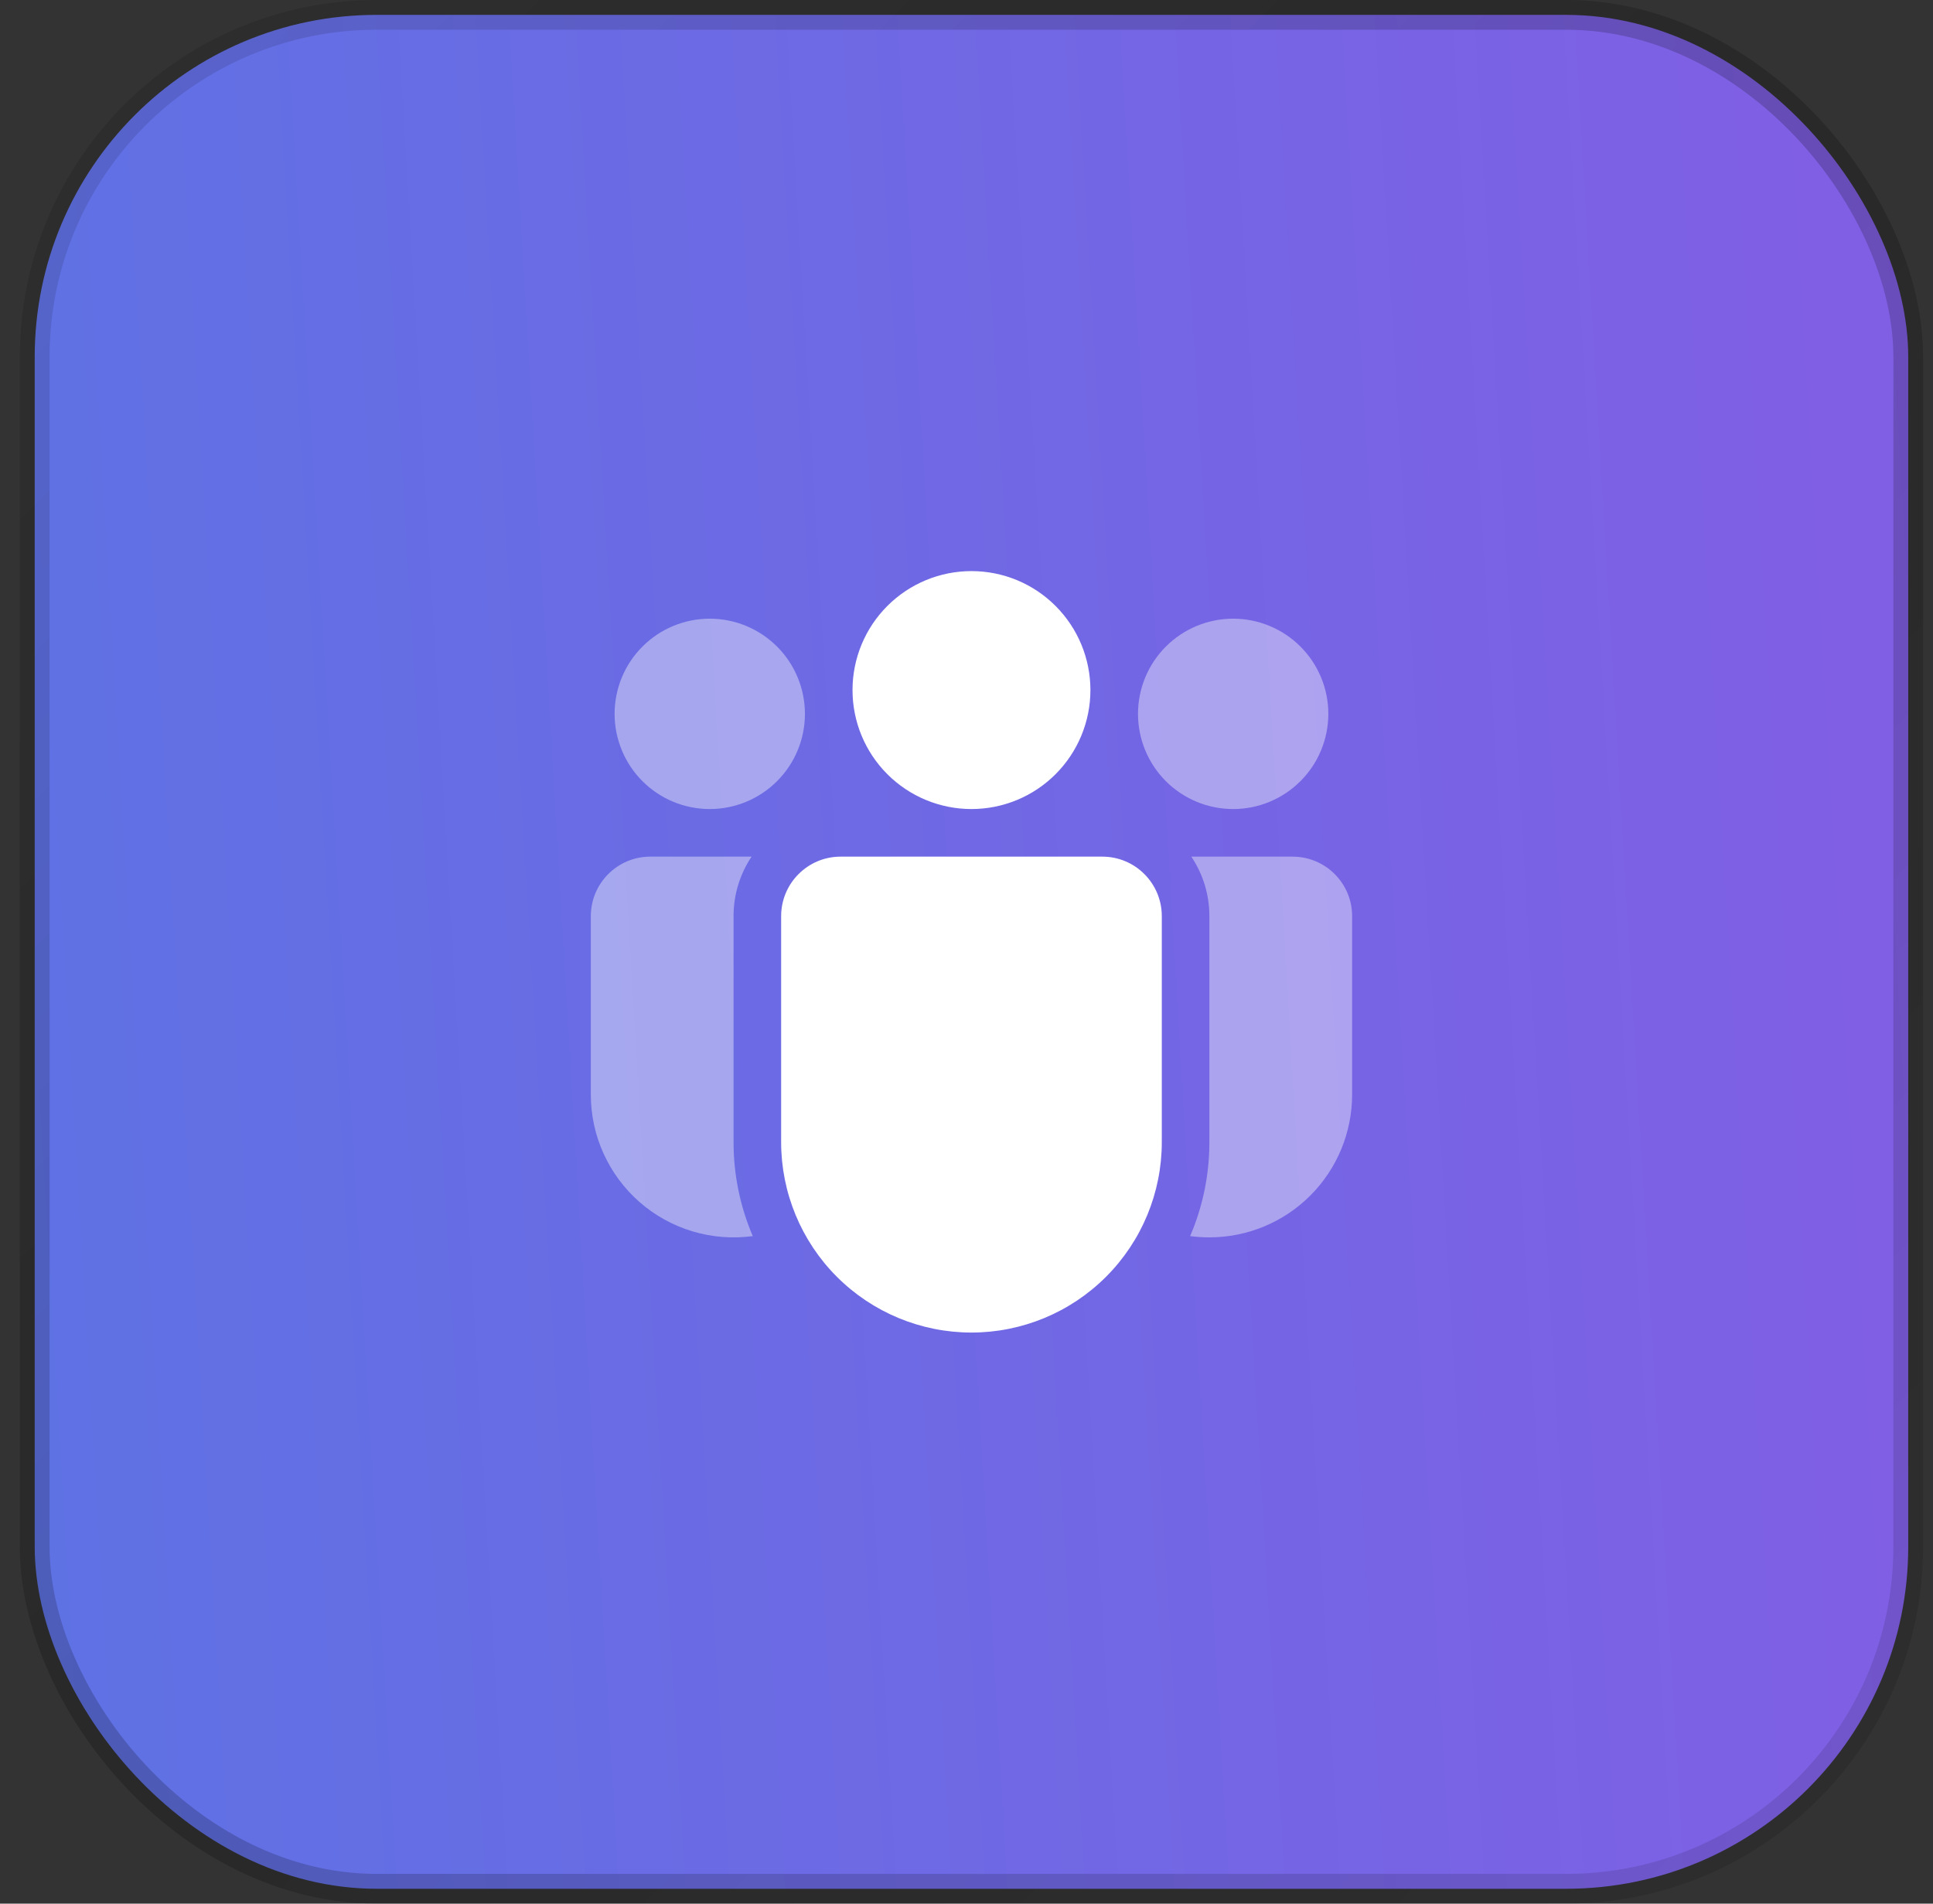 <svg width="65" height="64" viewBox="0 0 65 64" fill="none" xmlns="http://www.w3.org/2000/svg">
<rect x="0" y="0" width="65" height="64" fill="#333333" stroke="none"/>
<rect x="1.167" y="0.5" width="63" height="63" rx="11.5" fill="url(#paint0_linear_140_9546)"/>
<rect x="1.167" y="0.5" width="63" height="63" rx="11.5" stroke="url(#paint1_linear_140_9546)"/>
<path d="M36.667 23.2C36.667 24.261 36.245 25.278 35.495 26.028C34.745 26.779 33.728 27.2 32.667 27.2C31.606 27.2 30.589 26.779 29.838 26.028C29.088 25.278 28.667 24.261 28.667 23.2C28.667 22.139 29.088 21.122 29.838 20.372C30.589 19.621 31.606 19.2 32.667 19.2C33.728 19.2 34.745 19.621 35.495 20.372C36.245 21.122 36.667 22.139 36.667 23.2ZM26.267 30.8C26.267 29.696 27.163 28.8 28.267 28.8H37.067C38.171 28.8 39.067 29.696 39.067 30.8V38.4C39.067 40.097 38.393 41.725 37.192 42.925C35.992 44.126 34.364 44.8 32.667 44.8C30.97 44.8 29.342 44.126 28.141 42.925C26.941 41.725 26.267 40.097 26.267 38.4V30.8Z" fill="white"/>
<g opacity="0.4">
<path d="M43.729 26.263C44.33 25.663 44.667 24.849 44.667 24C44.667 23.151 44.33 22.337 43.729 21.737C43.129 21.137 42.315 20.8 41.467 20.8C40.618 20.8 39.804 21.137 39.204 21.737C38.604 22.337 38.267 23.151 38.267 24C38.267 24.849 38.604 25.663 39.204 26.263C39.804 26.863 40.618 27.2 41.467 27.2C42.315 27.2 43.129 26.863 43.729 26.263Z" fill="white"/>
<path d="M26.129 26.263C25.529 26.863 24.715 27.2 23.867 27.2C23.018 27.2 22.204 26.863 21.604 26.263C21.004 25.663 20.667 24.849 20.667 24C20.667 23.151 21.004 22.337 21.604 21.737C22.204 21.137 23.018 20.8 23.867 20.8C24.715 20.8 25.529 21.137 26.129 21.737C26.73 22.337 27.067 23.151 27.067 24C27.067 24.849 26.73 25.663 26.129 26.263Z" fill="white"/>
<path d="M25.273 28.8C24.891 29.373 24.667 30.059 24.667 30.8V38.4C24.666 39.485 24.886 40.559 25.313 41.557C24.634 41.649 23.944 41.595 23.288 41.398C22.631 41.201 22.025 40.866 21.509 40.416C20.993 39.965 20.58 39.409 20.297 38.786C20.013 38.162 19.867 37.485 19.867 36.8V30.8C19.867 29.696 20.763 28.8 21.867 28.8H25.273Z" fill="white"/>
<path d="M40.02 41.557C40.436 40.589 40.667 39.52 40.667 38.4V30.8C40.667 30.059 40.444 29.373 40.06 28.8H43.467C44.571 28.8 45.467 29.696 45.467 30.8V36.8C45.467 38.073 44.961 39.294 44.061 40.194C43.161 41.094 41.94 41.6 40.667 41.6C40.447 41.6 40.231 41.586 40.02 41.557Z" fill="white"/>
</g>
<defs>
<linearGradient id="paint0_linear_140_9546" x1="-0.113" y1="40.992" x2="66.848" y2="37.049" gradientUnits="userSpaceOnUse">
<stop stop-color="#5E72E4"/>
<stop offset="1" stop-color="#825EE4"/>
</linearGradient>
<linearGradient id="paint1_linear_140_9546" x1="0.667" y1="0.068" x2="64.667" y2="64.068" gradientUnits="userSpaceOnUse">
<stop stop-opacity="0.1"/>
<stop offset="0.495" stop-opacity="0.2"/>
<stop offset="1" stop-opacity="0.1"/>
</linearGradient>
</defs>
</svg>
